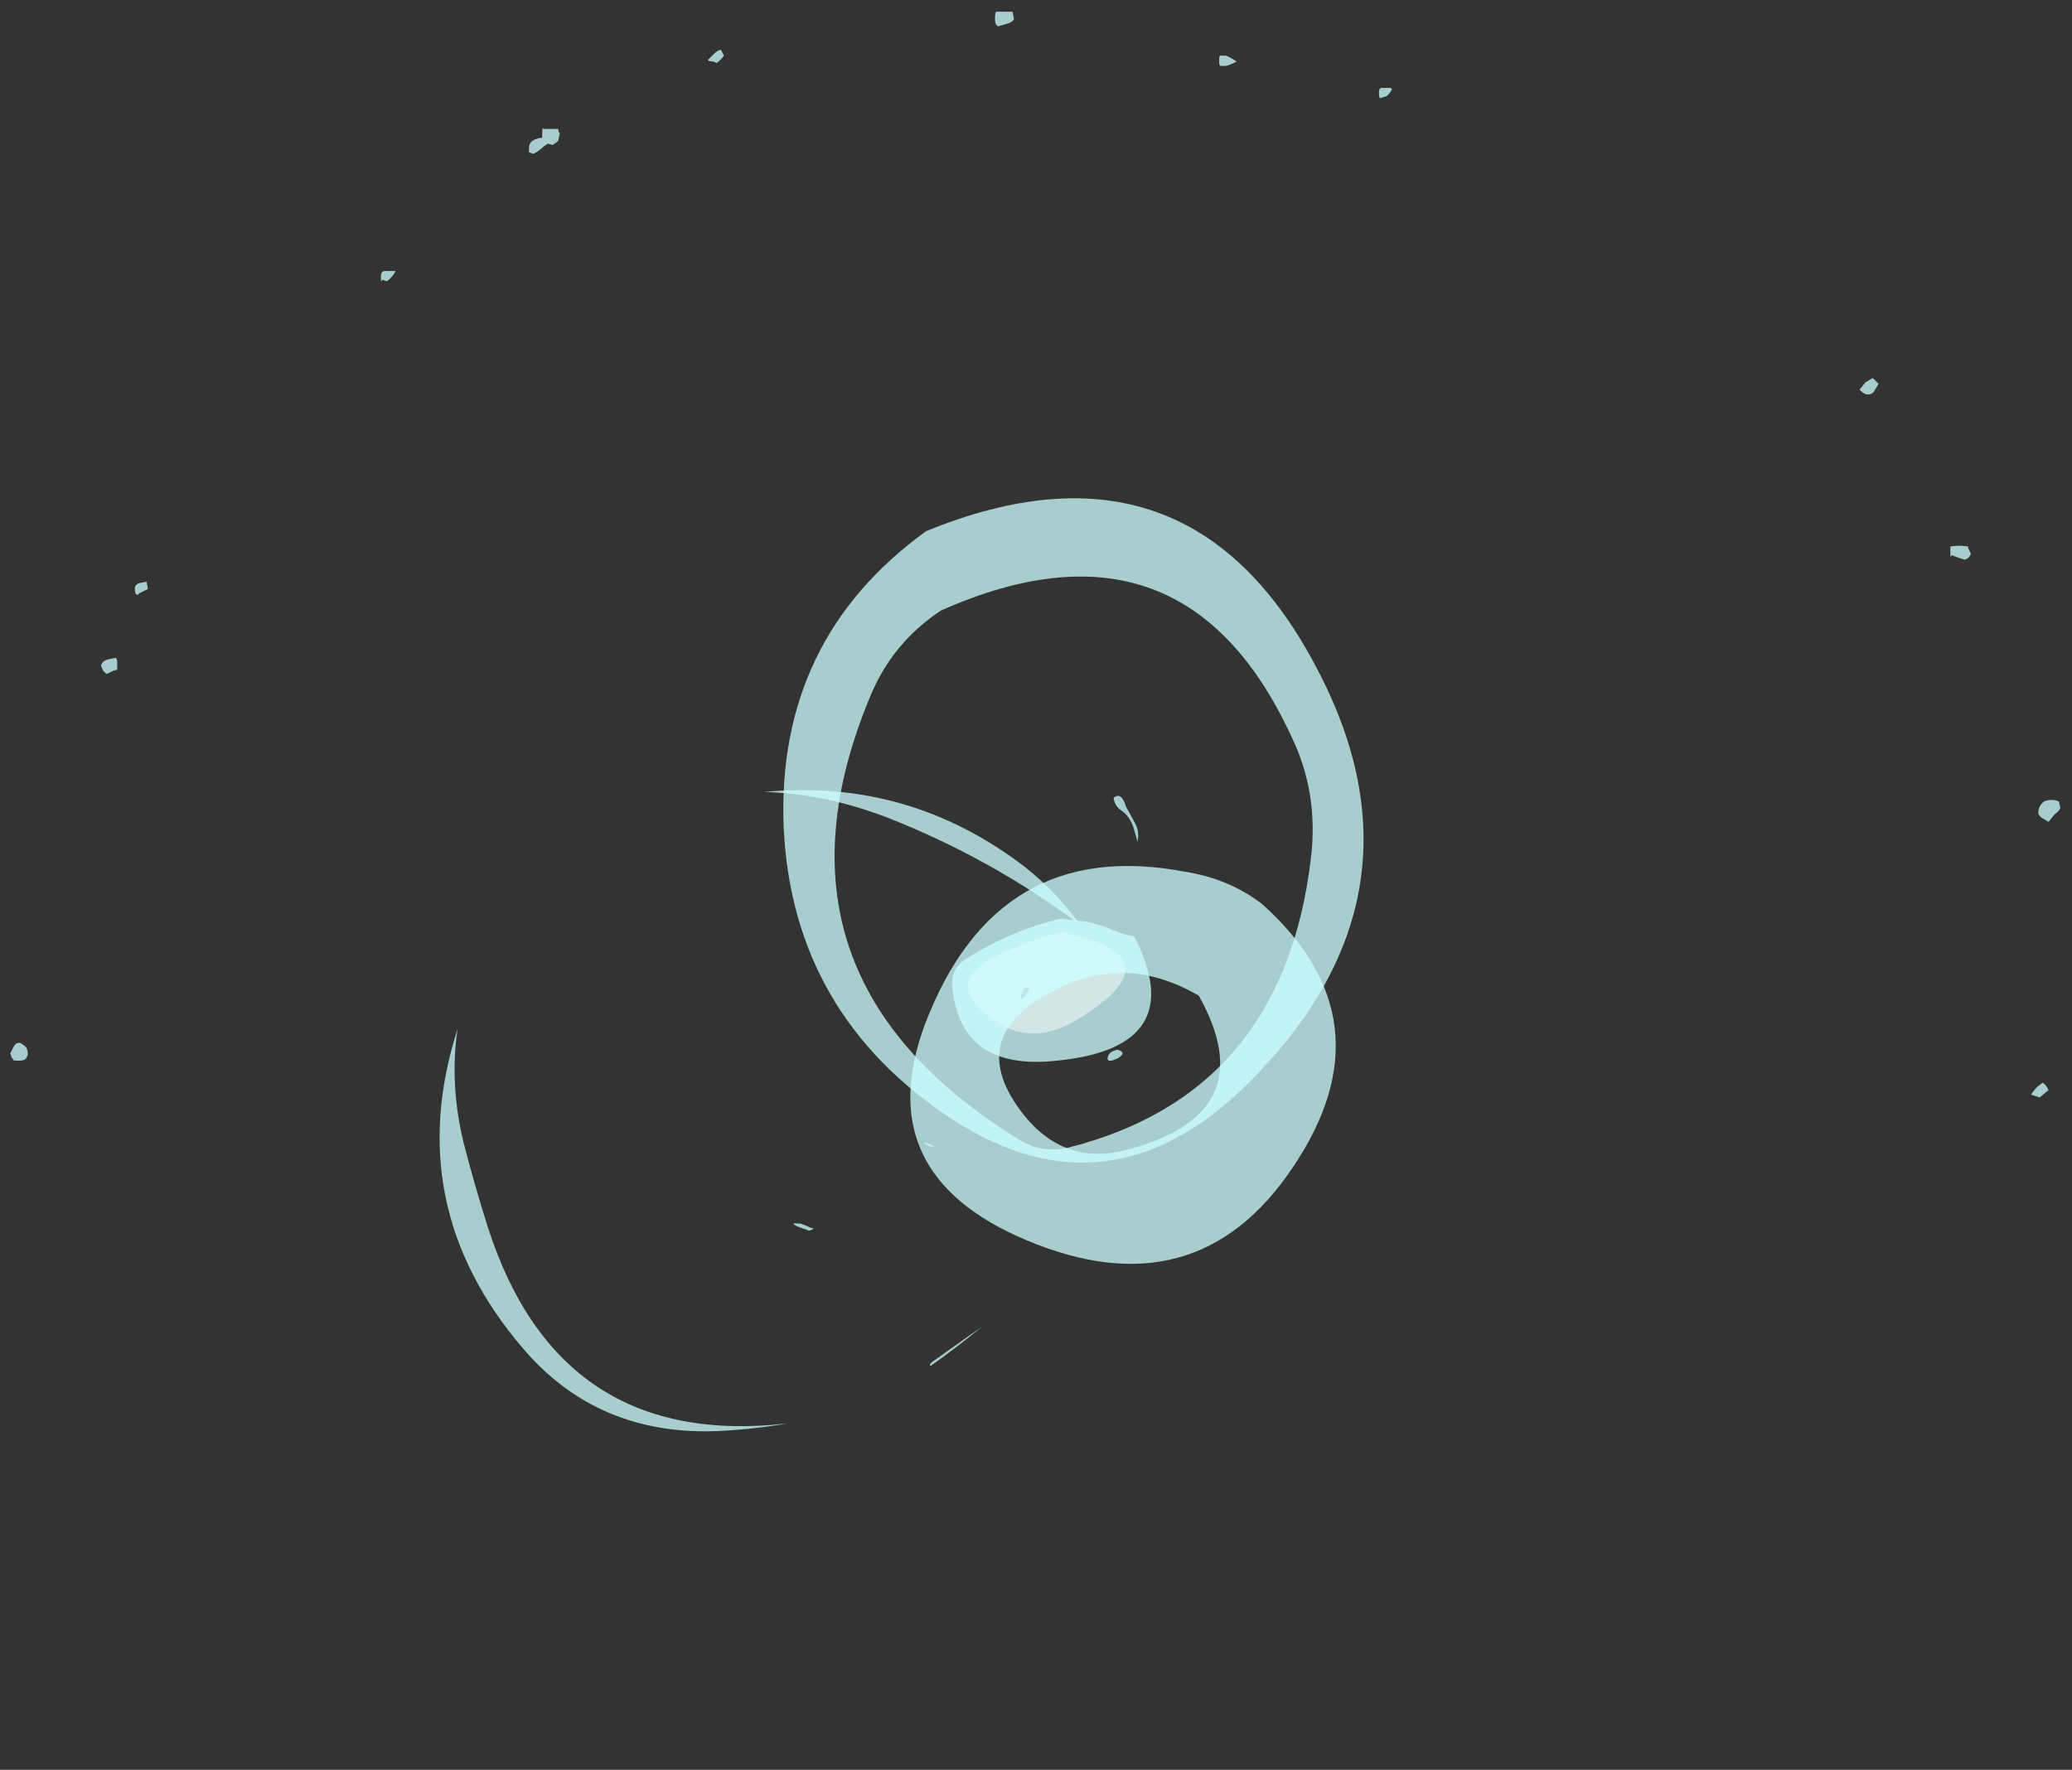 <?xml version="1.0" encoding="UTF-8" standalone="no"?>
<svg xmlns:ffdec="https://www.free-decompiler.com/flash" xmlns:xlink="http://www.w3.org/1999/xlink" ffdec:objectType="frame" height="422.8px" width="494.9px" xmlns="http://www.w3.org/2000/svg">
  <rect width="100%" height="100%" fill="#333333" stroke="none"/>
  <g transform="matrix(1.0, 0.0, 0.0, 1.0, 249.55, 353.5)">
    <use ffdec:characterId="207" height="4.9" transform="matrix(7.0, 0.0, 0.0, 7.0, -22.4, -134.05)" width="6.8" xlink:href="#shape0"/>
    <use ffdec:characterId="210" height="37.05" transform="matrix(7.0, 0.0, 0.0, 7.0, -247.1, -350.7)" width="69.95" xlink:href="#shape1"/>
    <use ffdec:characterId="201" height="14.1" transform="matrix(5.365, 4.719, -4.719, 5.365, 16.971, -168.262)" width="13.2" xlink:href="#shape2"/>
    <use ffdec:characterId="211" height="25.05" transform="matrix(-3.957, 5.189, 4.529, 3.454, -71.794, -197.482)" width="25.35" xlink:href="#shape3"/>
    <use ffdec:characterId="205" height="19.55" transform="matrix(7.0, -3.822, 3.822, 7.0, -92.748, -191.448)" width="17.5" xlink:href="#shape4"/>
  </g>
  <defs>
    <g id="shape0" transform="matrix(1.0, 0.0, 0.0, 1.0, 3.2, 19.15)">
      <path d="M0.4 -14.3 Q-2.85 -13.95 -3.15 -16.75 -3.25 -17.45 -2.65 -17.8 -1.15 -18.75 0.55 -19.15 L1.4 -19.05 Q1.9 -18.95 2.35 -18.75 2.7 -18.6 3.05 -18.55 5.0 -14.75 0.4 -14.3 M-0.65 -16.8 Q-0.85 -16.6 -0.8 -16.45 -0.8 -16.3 -0.65 -16.55 -0.4 -16.85 -0.65 -16.8" fill="#ccfffe" fill-opacity="0.753" fill-rule="evenodd" stroke="none"/>
      <path d="M1.1 -15.7 Q-0.6 -14.65 -2.1 -15.95 -3.35 -17.05 -1.6 -17.9 -0.55 -18.4 0.55 -18.7 4.65 -17.85 1.1 -15.7" fill="#ffffff" fill-opacity="0.502" fill-rule="evenodd" stroke="none"/>
    </g>
    <g id="shape1" transform="matrix(1.0, 0.0, 0.0, 1.0, 35.3, 50.1)">
      <path d="M28.0 -37.05 Q27.9 -37.1 27.8 -37.2 L28.0 -37.45 28.25 -37.6 28.45 -37.4 28.3 -37.15 Q28.2 -37.0 28.0 -37.05 M31.4 -31.4 Q31.2 -31.45 30.95 -31.55 L30.9 -31.5 30.9 -31.7 Q30.9 -31.95 30.9 -31.85 31.2 -31.9 31.5 -31.85 31.5 -31.8 31.6 -31.6 31.55 -31.45 31.4 -31.4 M11.6 -47.2 L11.45 -47.15 Q11.4 -47.15 11.4 -47.35 11.4 -47.5 11.5 -47.5 L11.8 -47.5 11.85 -47.45 Q11.7 -47.2 11.6 -47.2 M6.15 -48.25 L6.0 -48.25 Q5.95 -48.25 5.95 -48.4 5.95 -48.65 6.0 -48.6 L6.15 -48.6 Q6.25 -48.6 6.55 -48.4 6.25 -48.25 6.15 -48.25 M34.25 -22.45 L34.0 -22.6 Q33.9 -22.7 33.9 -22.75 33.9 -23.0 34.1 -23.15 34.35 -23.25 34.6 -23.15 L34.65 -22.95 Q34.65 -22.85 34.45 -22.7 L34.25 -22.45 M33.95 -13.05 Q33.75 -13.1 33.65 -13.15 L33.85 -13.4 34.05 -13.55 Q34.15 -13.5 34.25 -13.3 L33.95 -13.05 M-1.25 -49.7 L-1.6 -49.6 -1.65 -49.65 Q-1.7 -49.7 -1.7 -49.85 -1.7 -50.1 -1.65 -50.1 L-1.1 -50.1 -1.05 -49.85 Q-1.1 -49.75 -1.25 -49.7 M-11.5 -48.45 L-11.3 -48.65 Q-11.15 -48.8 -11.05 -48.8 L-10.95 -48.6 Q-11.1 -48.4 -11.2 -48.35 L-11.3 -48.4 Q-11.45 -48.4 -11.5 -48.45 M-17.6 -45.45 Q-17.6 -45.75 -17.15 -45.8 L-17.15 -45.9 Q-17.15 -46.2 -17.1 -46.1 L-16.6 -46.1 Q-16.6 -46.0 -16.55 -45.95 L-16.6 -45.7 -16.65 -45.65 -16.8 -45.55 -16.95 -45.6 -17.1 -45.5 Q-17.25 -45.35 -17.45 -45.25 L-17.6 -45.3 -17.6 -45.45 M-22.6 -40.95 L-22.65 -40.9 -22.65 -41.1 Q-22.65 -41.25 -22.5 -41.25 L-22.15 -41.25 Q-22.25 -41.05 -22.45 -40.9 L-22.6 -40.95 M-30.7 -30.35 L-30.9 -30.25 -30.95 -30.2 Q-31.05 -30.2 -31.05 -30.4 -31.05 -30.55 -30.9 -30.6 L-30.65 -30.65 -30.6 -30.4 -30.7 -30.35 M-31.8 -27.6 L-32.0 -27.5 Q-32.1 -27.55 -32.15 -27.65 -32.2 -27.75 -32.2 -27.8 -32.15 -27.95 -31.95 -28.0 L-31.7 -28.05 Q-31.65 -28.0 -31.65 -27.9 L-31.65 -27.65 -31.8 -27.6 M-35.0 -14.3 Q-35.25 -14.3 -35.2 -14.35 L-35.25 -14.4 -35.3 -14.55 -35.2 -14.75 Q-35.1 -14.95 -34.95 -14.9 -34.85 -14.85 -34.75 -14.75 -34.7 -14.65 -34.7 -14.5 L-34.75 -14.4 Q-34.8 -14.3 -35.0 -14.3" fill="#ccfffe" fill-opacity="0.753" fill-rule="evenodd" stroke="none"/>
    </g>
    <g id="shape2" transform="matrix(1.0, 0.0, 0.0, 1.0, 3.55, 12.75)">
      <path d="M2.95 -12.75 Q8.8 -12.7 9.55 -6.8 10.3 -1.05 4.45 0.9 -0.95 2.7 -2.85 -2.3 -5.2 -8.6 0.3 -11.85 1.55 -12.65 2.95 -12.75 M1.6 -2.2 Q3.8 -1.8 5.0 -3.6 7.65 -7.55 3.4 -9.05 0.55 -8.5 -0.4 -5.85 -1.55 -2.8 1.6 -2.2 M2.55 -5.9 Q2.85 -6.05 2.75 -5.7 2.6 -5.35 2.5 -5.45 2.35 -5.65 2.55 -5.9" fill="#ccfffe" fill-opacity="0.753" fill-rule="evenodd" stroke="none"/>
    </g>
    <g id="shape3" transform="matrix(1.0, 0.0, 0.0, 1.0, 5.25, 23.0)">
      <path d="M-1.65 -18.8 Q-2.95 -16.75 -3.65 -14.0 -4.75 -9.55 -4.8 -4.9 -5.3 -6.75 -5.25 -8.75 -5.1 -14.55 -1.65 -18.8 M11.2 1.3 Q11.4 1.25 11.35 1.35 10.25 1.75 9.1 2.05 L11.2 1.3 M10.1 -6.6 L10.25 -6.85 Q10.3 -6.8 10.25 -6.6 L10.15 -6.25 Q10.15 -6.1 9.95 -6.05 L10.0 -6.15 10.05 -6.4 10.1 -6.6 M5.0 -4.55 Q5.05 -4.55 5.0 -4.3 L4.9 -4.05 Q4.9 -4.3 5.0 -4.55 M15.2 -19.95 Q13.8 -21.9 12.05 -23.0 18.45 -20.4 19.9 -12.7 20.8 -7.95 17.95 -4.05 17.1 -2.9 16.2 -1.95 22.05 -8.9 17.15 -16.95 16.2 -18.5 15.2 -19.95" fill="#ccfffe" fill-opacity="0.753" fill-rule="evenodd" stroke="none"/>
    </g>
    <g id="shape4" transform="matrix(1.0, 0.0, 0.0, 1.0, 3.35, 17.95)">
      <path d="M6.95 -8.25 Q7.25 -8.3 7.15 -7.85 L7.15 -7.25 Q7.15 -7.0 6.95 -6.75 L7.05 -7.2 Q7.1 -7.5 7.0 -7.75 6.85 -8.0 6.95 -8.25 M5.1 -15.65 Q3.35 -15.5 2.0 -14.4 -5.1 -8.7 -0.4 -0.55 0.0 0.1 0.75 0.3 7.15 1.95 11.25 -3.8 12.4 -5.4 12.5 -7.25 13.05 -15.0 5.1 -15.65 M14.15 -8.65 Q14.0 -1.0 6.35 1.2 0.75 2.8 -1.9 -2.1 -4.6 -7.15 -2.15 -12.2 0.35 -17.25 5.85 -17.95 14.35 -17.0 14.15 -8.65" fill="#ccfffe" fill-opacity="0.753" fill-rule="evenodd" stroke="none"/>
    </g>
  </defs>
</svg>
